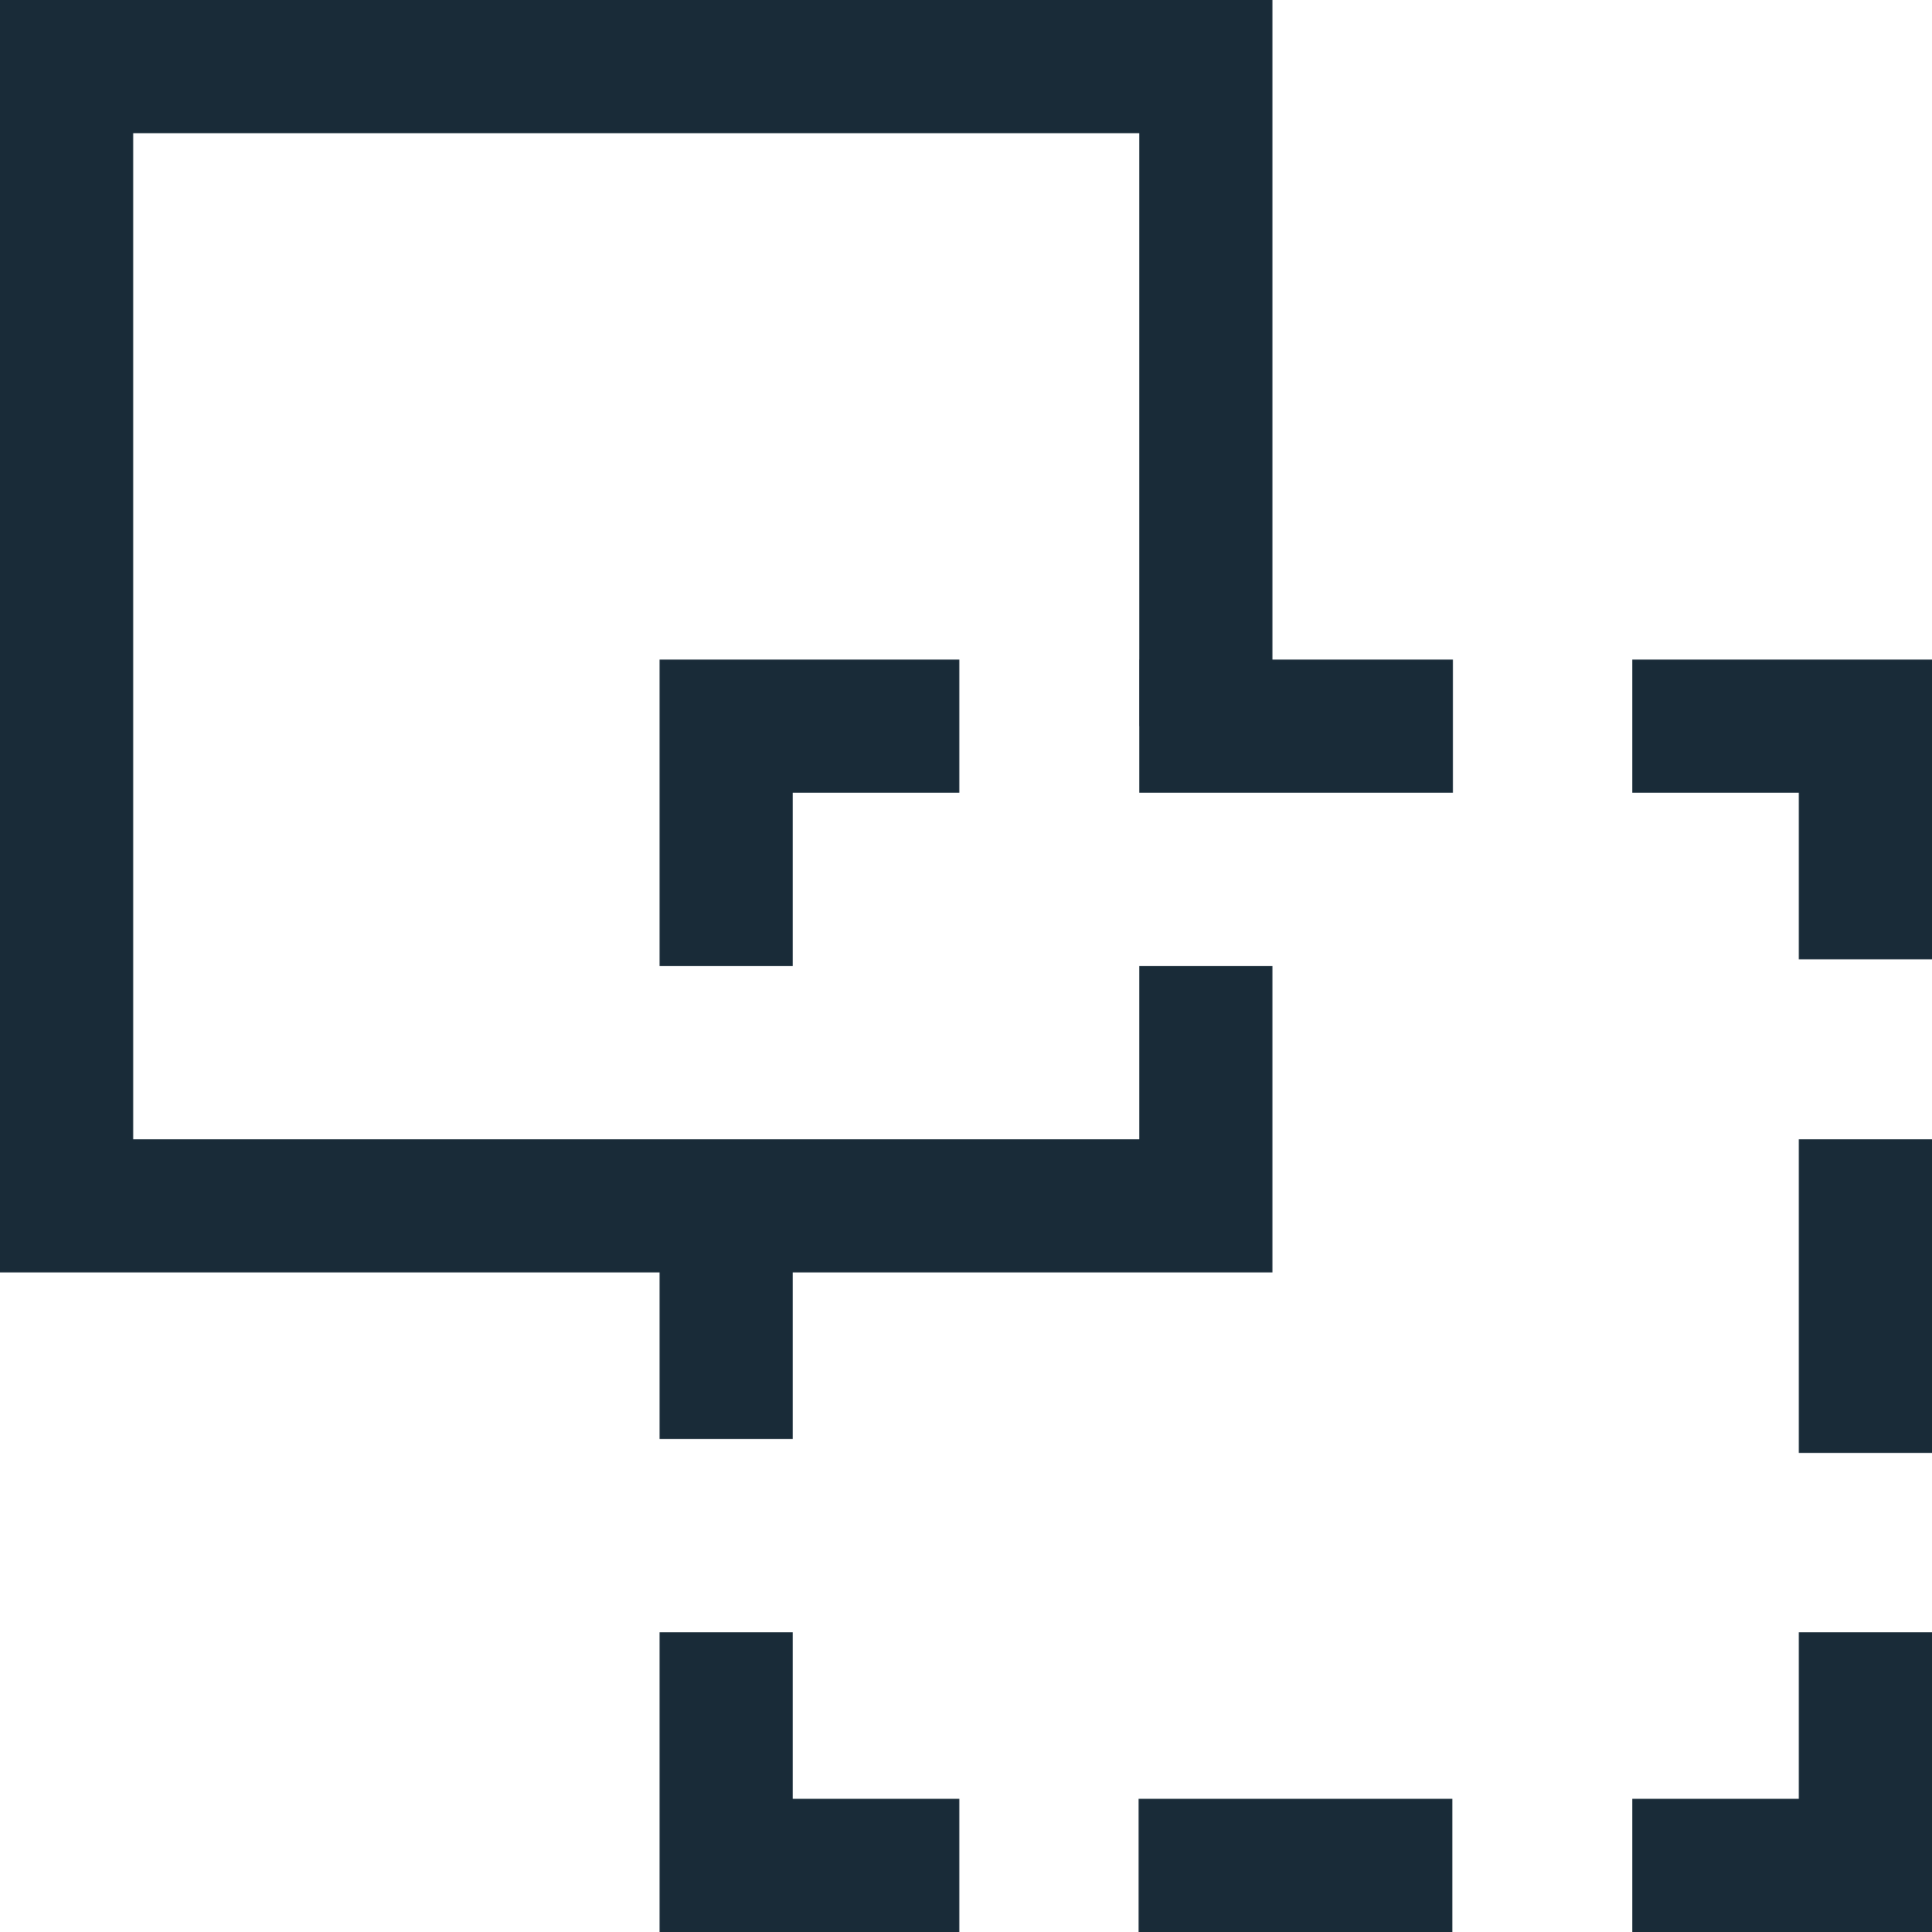 <svg xmlns="http://www.w3.org/2000/svg" viewBox="0 0 29 29">
  <defs>
    <style>
      .a, .b {
        fill: none;
        stroke: #192b38;
        stroke-miterlimit: 10;
        stroke-width: 2px;
      }

      .b {
        stroke-dasharray: 4.71 2.69;
      }
    </style>
  </defs>
  <title>transparency</title>
  <g>
    <polyline class="a" points="18.1 14.5 18.1 18.1 1 18.1 1 1 18.1 1 18.1 10.9"/>
    <g>
      <polyline class="a" points="10.9 14.5 10.9 10.9 14.4 10.9"/>
      <line class="b" x1="17.1" y1="10.9" x2="23.1" y2="10.9"/>
      <polyline class="a" points="24.5 10.9 28 10.9 28 14.4"/>
      <line class="b" x1="28" y1="17.1" x2="28" y2="23.1"/>
      <polyline class="a" points="28 24.5 28 28 24.5 28"/>
      <line class="b" x1="21.8" y1="28" x2="15.7" y2="28"/>
      <polyline class="a" points="14.4 28 10.9 28 10.9 24.5"/>
      <line class="a" x1="10.9" y1="21.6" x2="10.9" y2="18.1"/>
    </g>
  </g>
</svg>
